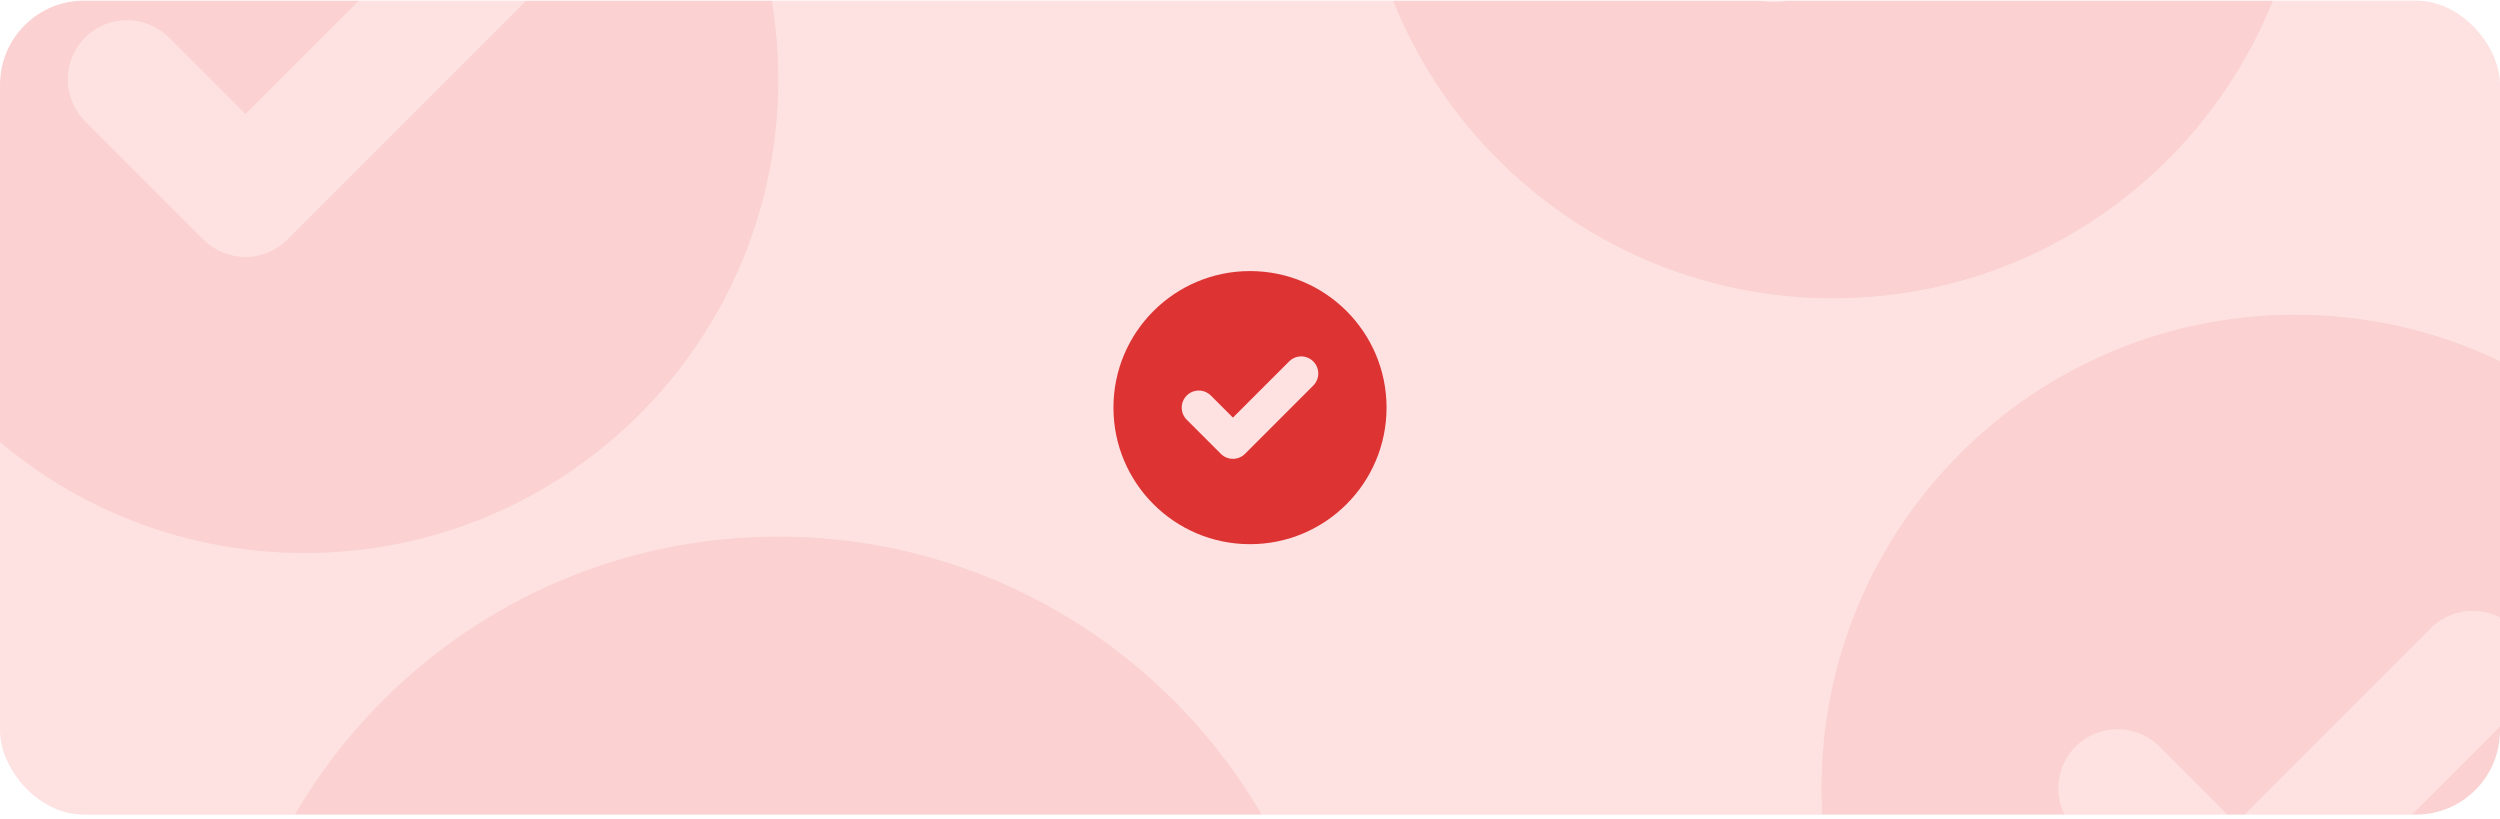<svg width="476" height="156" viewBox="0 0 476 156" fill="none" xmlns="http://www.w3.org/2000/svg">
<g clip-path="url(#clip0_270_10355)">
<rect y="0.112" width="476" height="155" rx="16" fill="#FEE2E2"/>
<path fill-rule="evenodd" clip-rule="evenodd" d="M238 103.612C252.359 103.612 264 91.971 264 77.612C264 63.252 252.359 51.612 238 51.612C223.641 51.612 212 63.252 212 77.612C212 91.971 223.641 103.612 238 103.612ZM250.048 73.41C251.317 72.141 251.317 70.083 250.048 68.814C248.779 67.544 246.721 67.544 245.452 68.814L234.75 79.516L230.548 75.314C229.279 74.044 227.221 74.044 225.952 75.314C224.683 76.583 224.683 78.641 225.952 79.91L232.452 86.41C233.721 87.679 235.779 87.679 237.048 86.41L250.048 73.41Z" fill="#DD3333"/>
<g opacity="0.1">
<path fill-rule="evenodd" clip-rule="evenodd" d="M58 105.299C107.809 105.299 148.188 64.921 148.188 15.112C148.188 -34.697 107.809 -75.076 58 -75.076C8.191 -75.076 -32.188 -34.697 -32.188 15.112C-32.188 64.921 8.191 105.299 58 105.299ZM99.792 0.536C104.194 -3.866 104.194 -11.004 99.792 -15.407C95.389 -19.809 88.251 -19.809 83.849 -15.407L46.727 21.716L32.151 7.14C27.749 2.738 20.611 2.738 16.208 7.14C11.806 11.543 11.806 18.681 16.208 23.083L38.755 45.63C43.158 50.033 50.295 50.033 54.698 45.63L99.792 0.536Z" fill="#DD3333"/>
</g>
<g opacity="0.1">
<path fill-rule="evenodd" clip-rule="evenodd" d="M437 240.299C486.809 240.299 527.188 199.921 527.188 150.112C527.188 100.303 486.809 59.924 437 59.924C387.191 59.924 346.812 100.303 346.812 150.112C346.812 199.921 387.191 240.299 437 240.299ZM478.792 135.536C483.194 131.134 483.194 123.996 478.792 119.593C474.389 115.191 467.251 115.191 462.849 119.593L425.727 156.716L411.151 142.14C406.749 137.738 399.611 137.738 395.208 142.14C390.806 146.543 390.806 153.681 395.208 158.083L417.755 180.63C422.158 185.033 429.296 185.033 433.698 180.63L478.792 135.536Z" fill="#DD3333"/>
</g>
<g opacity="0.1">
<path fill-rule="evenodd" clip-rule="evenodd" d="M349 56.799C398.809 56.799 439.188 16.421 439.188 -33.388C439.188 -83.197 398.809 -123.576 349 -123.576C299.191 -123.576 258.812 -83.197 258.812 -33.388C258.812 16.421 299.191 56.799 349 56.799ZM390.792 -47.964C395.194 -52.366 395.194 -59.504 390.792 -63.907C386.389 -68.309 379.251 -68.309 374.849 -63.907L337.727 -26.784L323.151 -41.36C318.749 -45.762 311.611 -45.762 307.208 -41.36C302.806 -36.957 302.806 -29.819 307.208 -25.417L329.755 -2.87C334.158 1.533 341.296 1.533 345.698 -2.87L390.792 -47.964Z" fill="#DD3333"/>
</g>
<g opacity="0.1">
<path fill-rule="evenodd" clip-rule="evenodd" d="M148.188 315.049C206.971 315.049 254.625 267.396 254.625 208.612C254.625 149.828 206.971 102.174 148.188 102.174C89.404 102.174 41.75 149.828 41.75 208.612C41.75 267.396 89.404 315.049 148.188 315.049ZM197.509 191.41C202.705 186.214 202.705 177.79 197.509 172.595C192.314 167.399 183.89 167.399 178.694 172.595L134.883 216.406L117.681 199.204C112.485 194.008 104.061 194.008 98.866 199.204C93.67 204.4 93.67 212.824 98.866 218.02L125.475 244.629C130.671 249.825 139.095 249.825 144.291 244.629L197.509 191.41Z" fill="#DD3333"/>
</g>
</g>
<defs>
<clipPath id="clip0_270_10355">
<rect y="0.112" width="476" height="155" rx="16" fill="white"/>
</clipPath>
</defs>
</svg>
